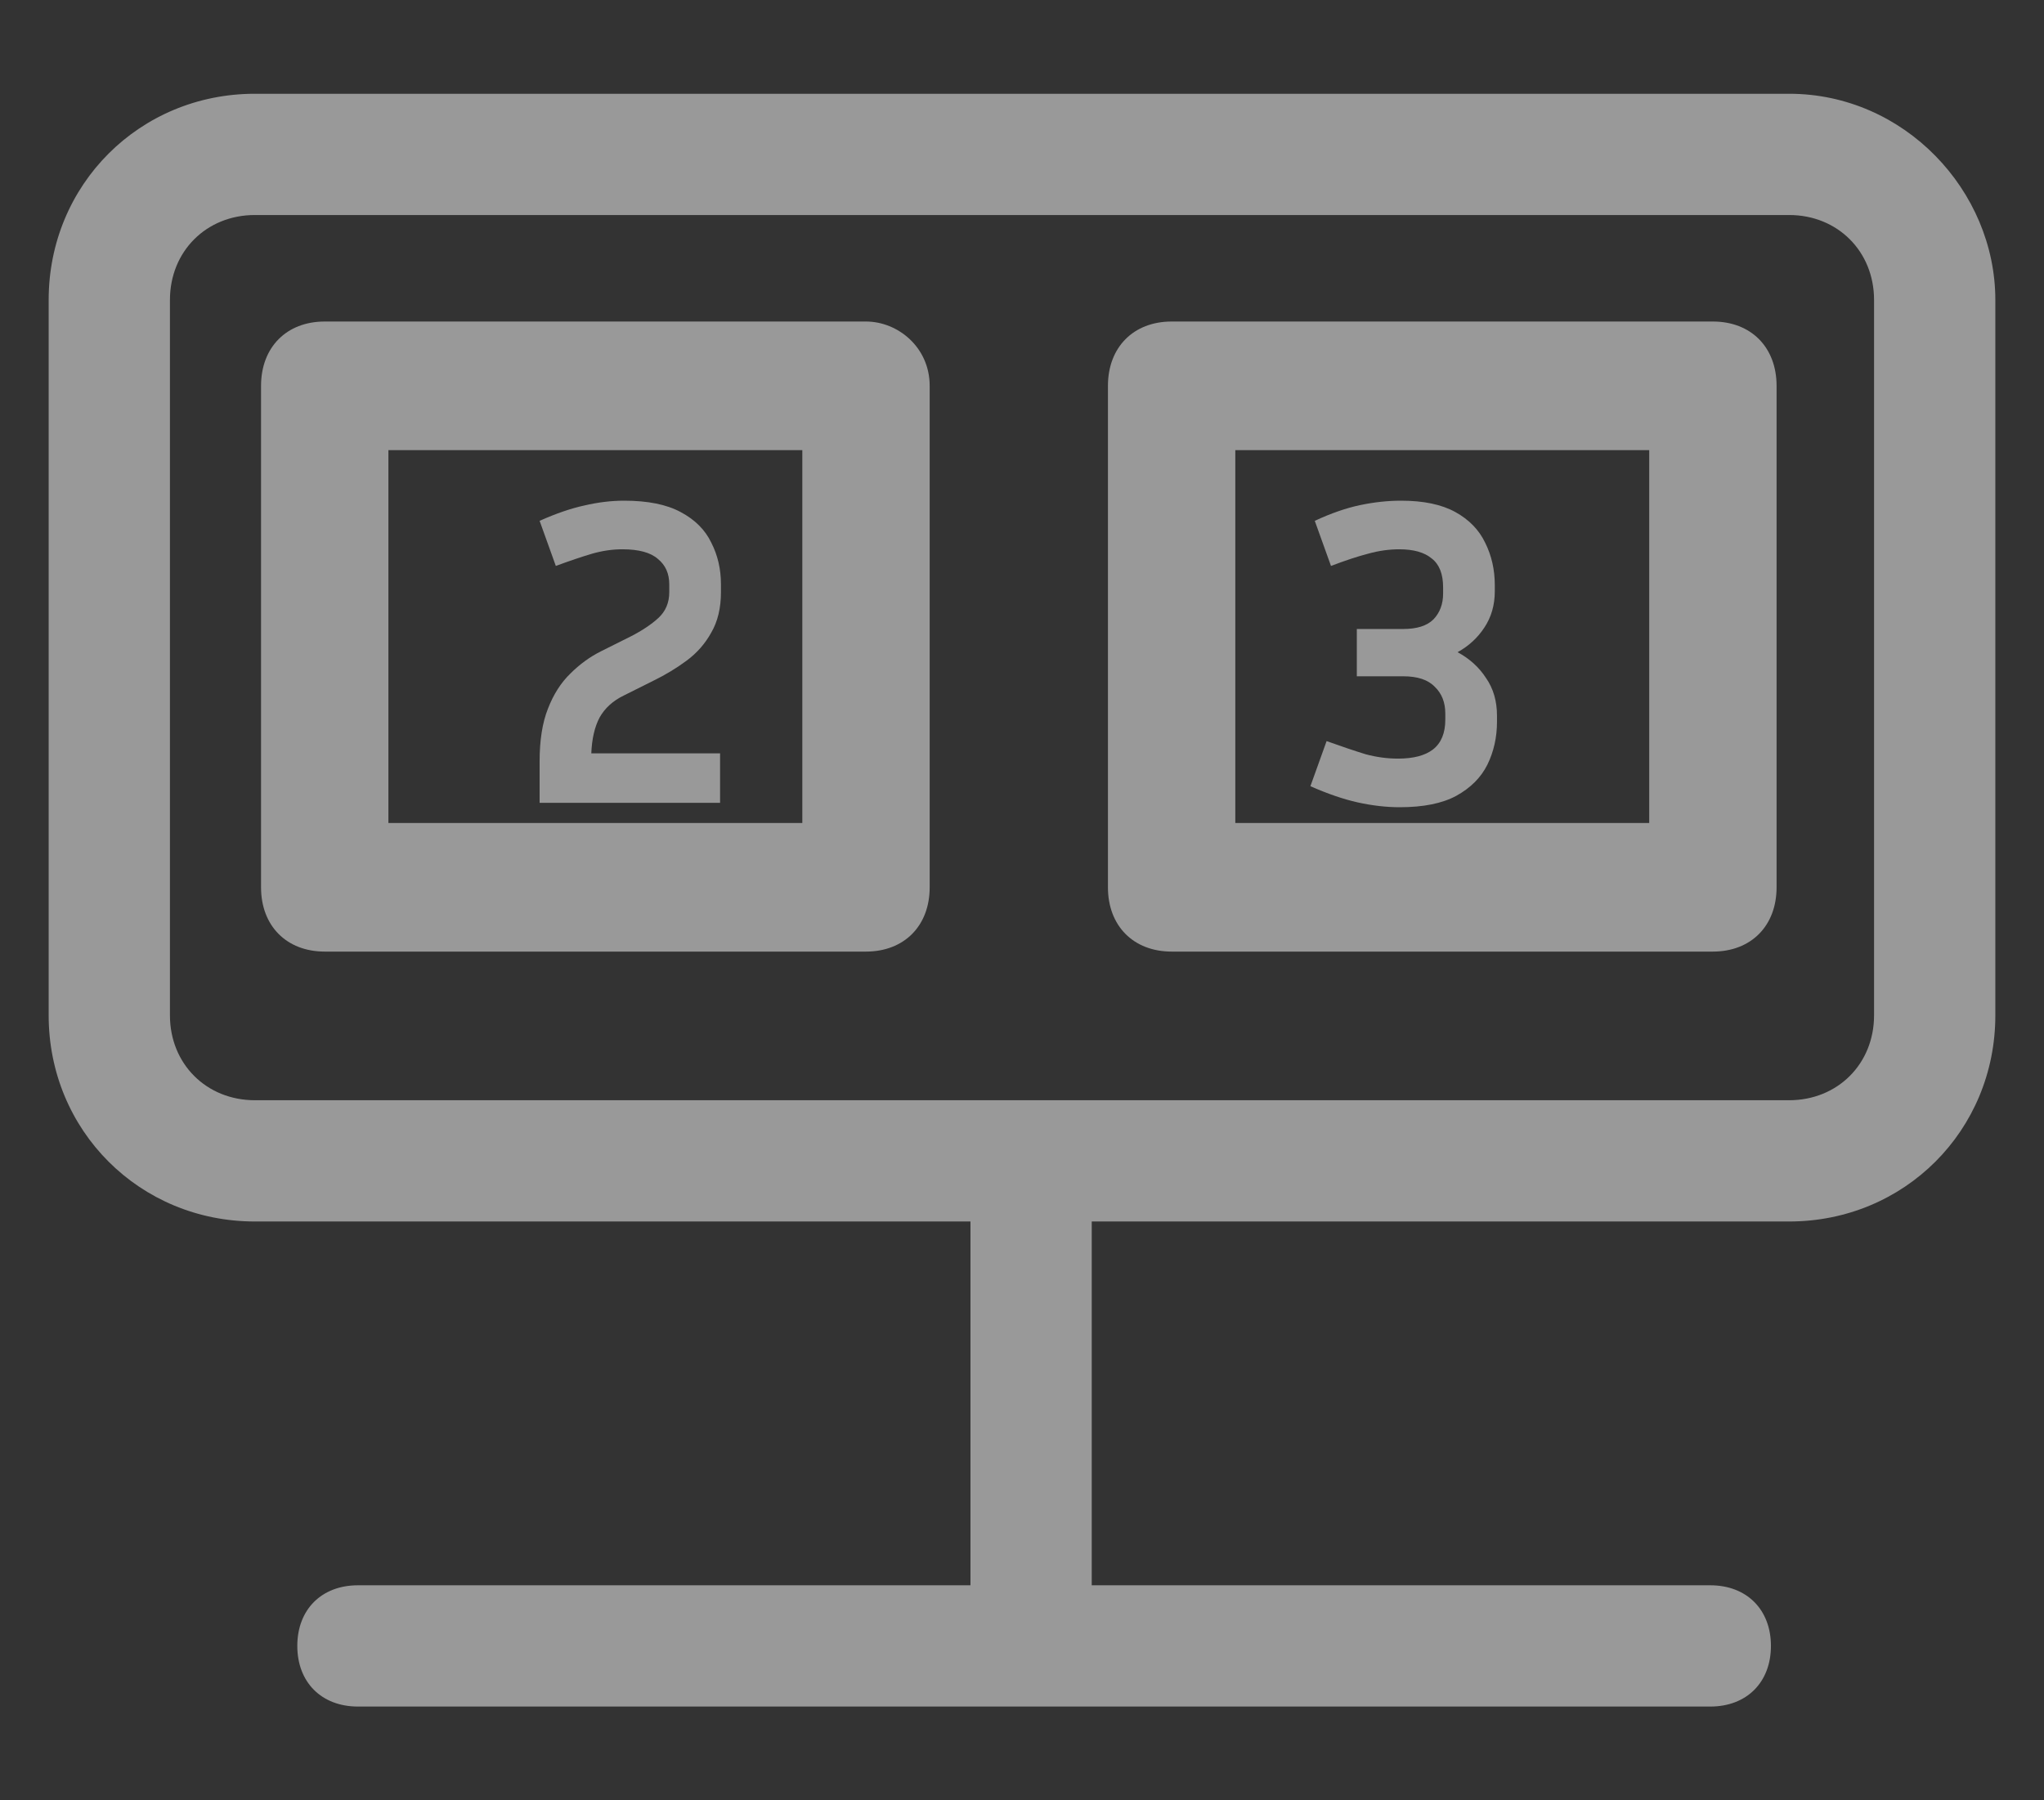 <svg width="42" height="37" viewBox="0 0 42 37" fill="none" xmlns="http://www.w3.org/2000/svg">
<rect x="0" y="0" width="42" height="37" fill="#333333" stroke="none"/>
<path d="M36.763 1.927H5.237C2.869 1.927 1 3.796 1 6.164V20.868C1 23.235 2.869 25.104 5.237 25.104H19.941V32.581H7.355C6.607 32.581 6.109 33.079 6.109 33.827C6.109 34.575 6.607 35.073 7.355 35.073H35.143C35.891 35.073 36.389 34.575 36.389 33.827C36.389 33.079 35.891 32.581 35.143 32.581H22.433V25.104H36.763C39.131 25.104 41 23.235 41 20.868V6.164C41 3.921 39.131 1.927 36.763 1.927ZM38.508 20.868C38.508 21.864 37.76 22.612 36.763 22.612H5.237C4.24 22.612 3.492 21.864 3.492 20.868V6.164C3.492 5.167 4.24 4.419 5.237 4.419H36.763C37.76 4.419 38.508 5.167 38.508 6.164V20.868Z" fill="white" fill-opacity="0.5"/>
<path d="M17.794 6.608H6.673C5.888 6.608 5.364 7.137 5.364 7.93V18.236C5.364 19.029 5.888 19.557 6.673 19.557H17.794C18.579 19.557 19.103 19.029 19.103 18.236V7.93C19.103 7.137 18.449 6.608 17.794 6.608ZM16.486 16.914H7.981V9.251H16.486V16.914Z" fill="white" fill-opacity="0.5"/>
<path d="M35.196 6.608H24.075C23.29 6.608 22.766 7.137 22.766 7.93V18.236C22.766 19.029 23.29 19.557 24.075 19.557H35.196C35.981 19.557 36.505 19.029 36.505 18.236V7.93C36.505 7.137 35.981 6.608 35.196 6.608ZM33.888 16.914H25.383V9.251H33.888V16.914Z" fill="white" fill-opacity="0.5"/>
<path d="M30.76 14.835C30.76 15.153 30.694 15.447 30.562 15.717C30.43 15.981 30.217 16.194 29.923 16.356C29.635 16.512 29.248 16.59 28.762 16.59C28.486 16.59 28.198 16.557 27.898 16.491C27.604 16.425 27.28 16.314 26.926 16.158L27.259 15.231C27.577 15.345 27.844 15.435 28.06 15.501C28.282 15.561 28.504 15.591 28.726 15.591C29.044 15.591 29.284 15.528 29.446 15.402C29.614 15.27 29.698 15.066 29.698 14.79V14.664C29.698 14.436 29.626 14.253 29.482 14.115C29.344 13.971 29.128 13.899 28.834 13.899H27.88V12.927H28.834C29.116 12.927 29.323 12.861 29.455 12.729C29.587 12.591 29.653 12.414 29.653 12.198V12.072C29.653 11.796 29.575 11.598 29.419 11.478C29.269 11.352 29.047 11.289 28.753 11.289C28.543 11.289 28.33 11.319 28.114 11.379C27.904 11.433 27.649 11.517 27.349 11.631L27.016 10.704C27.352 10.548 27.664 10.44 27.952 10.38C28.24 10.32 28.519 10.29 28.789 10.29C29.251 10.29 29.623 10.368 29.905 10.524C30.187 10.68 30.391 10.89 30.517 11.154C30.649 11.418 30.715 11.709 30.715 12.027V12.153C30.715 12.435 30.643 12.684 30.499 12.9C30.361 13.11 30.178 13.278 29.95 13.404C30.196 13.536 30.391 13.713 30.535 13.935C30.685 14.151 30.76 14.409 30.76 14.709V14.835Z" fill="white" fill-opacity="0.5"/>
<path d="M14.796 16.5H11.088V15.645C11.088 15.213 11.145 14.853 11.259 14.565C11.373 14.271 11.526 14.031 11.718 13.845C11.91 13.653 12.12 13.5 12.348 13.386L12.96 13.08C13.194 12.96 13.383 12.834 13.527 12.702C13.677 12.564 13.752 12.387 13.752 12.171V12.009C13.752 11.787 13.674 11.613 13.518 11.487C13.368 11.355 13.125 11.289 12.789 11.289C12.585 11.289 12.378 11.319 12.168 11.379C11.964 11.439 11.715 11.523 11.421 11.631L11.088 10.704C11.424 10.554 11.73 10.449 12.006 10.389C12.288 10.323 12.561 10.29 12.825 10.29C13.311 10.29 13.698 10.368 13.986 10.524C14.28 10.68 14.49 10.89 14.616 11.154C14.748 11.412 14.814 11.697 14.814 12.009V12.171C14.814 12.495 14.748 12.771 14.616 12.999C14.49 13.227 14.322 13.419 14.112 13.575C13.902 13.731 13.674 13.869 13.428 13.989L12.816 14.295C12.594 14.403 12.429 14.553 12.321 14.745C12.219 14.937 12.162 15.183 12.15 15.483H14.796V16.5Z" fill="white" fill-opacity="0.5"/>
</svg>
